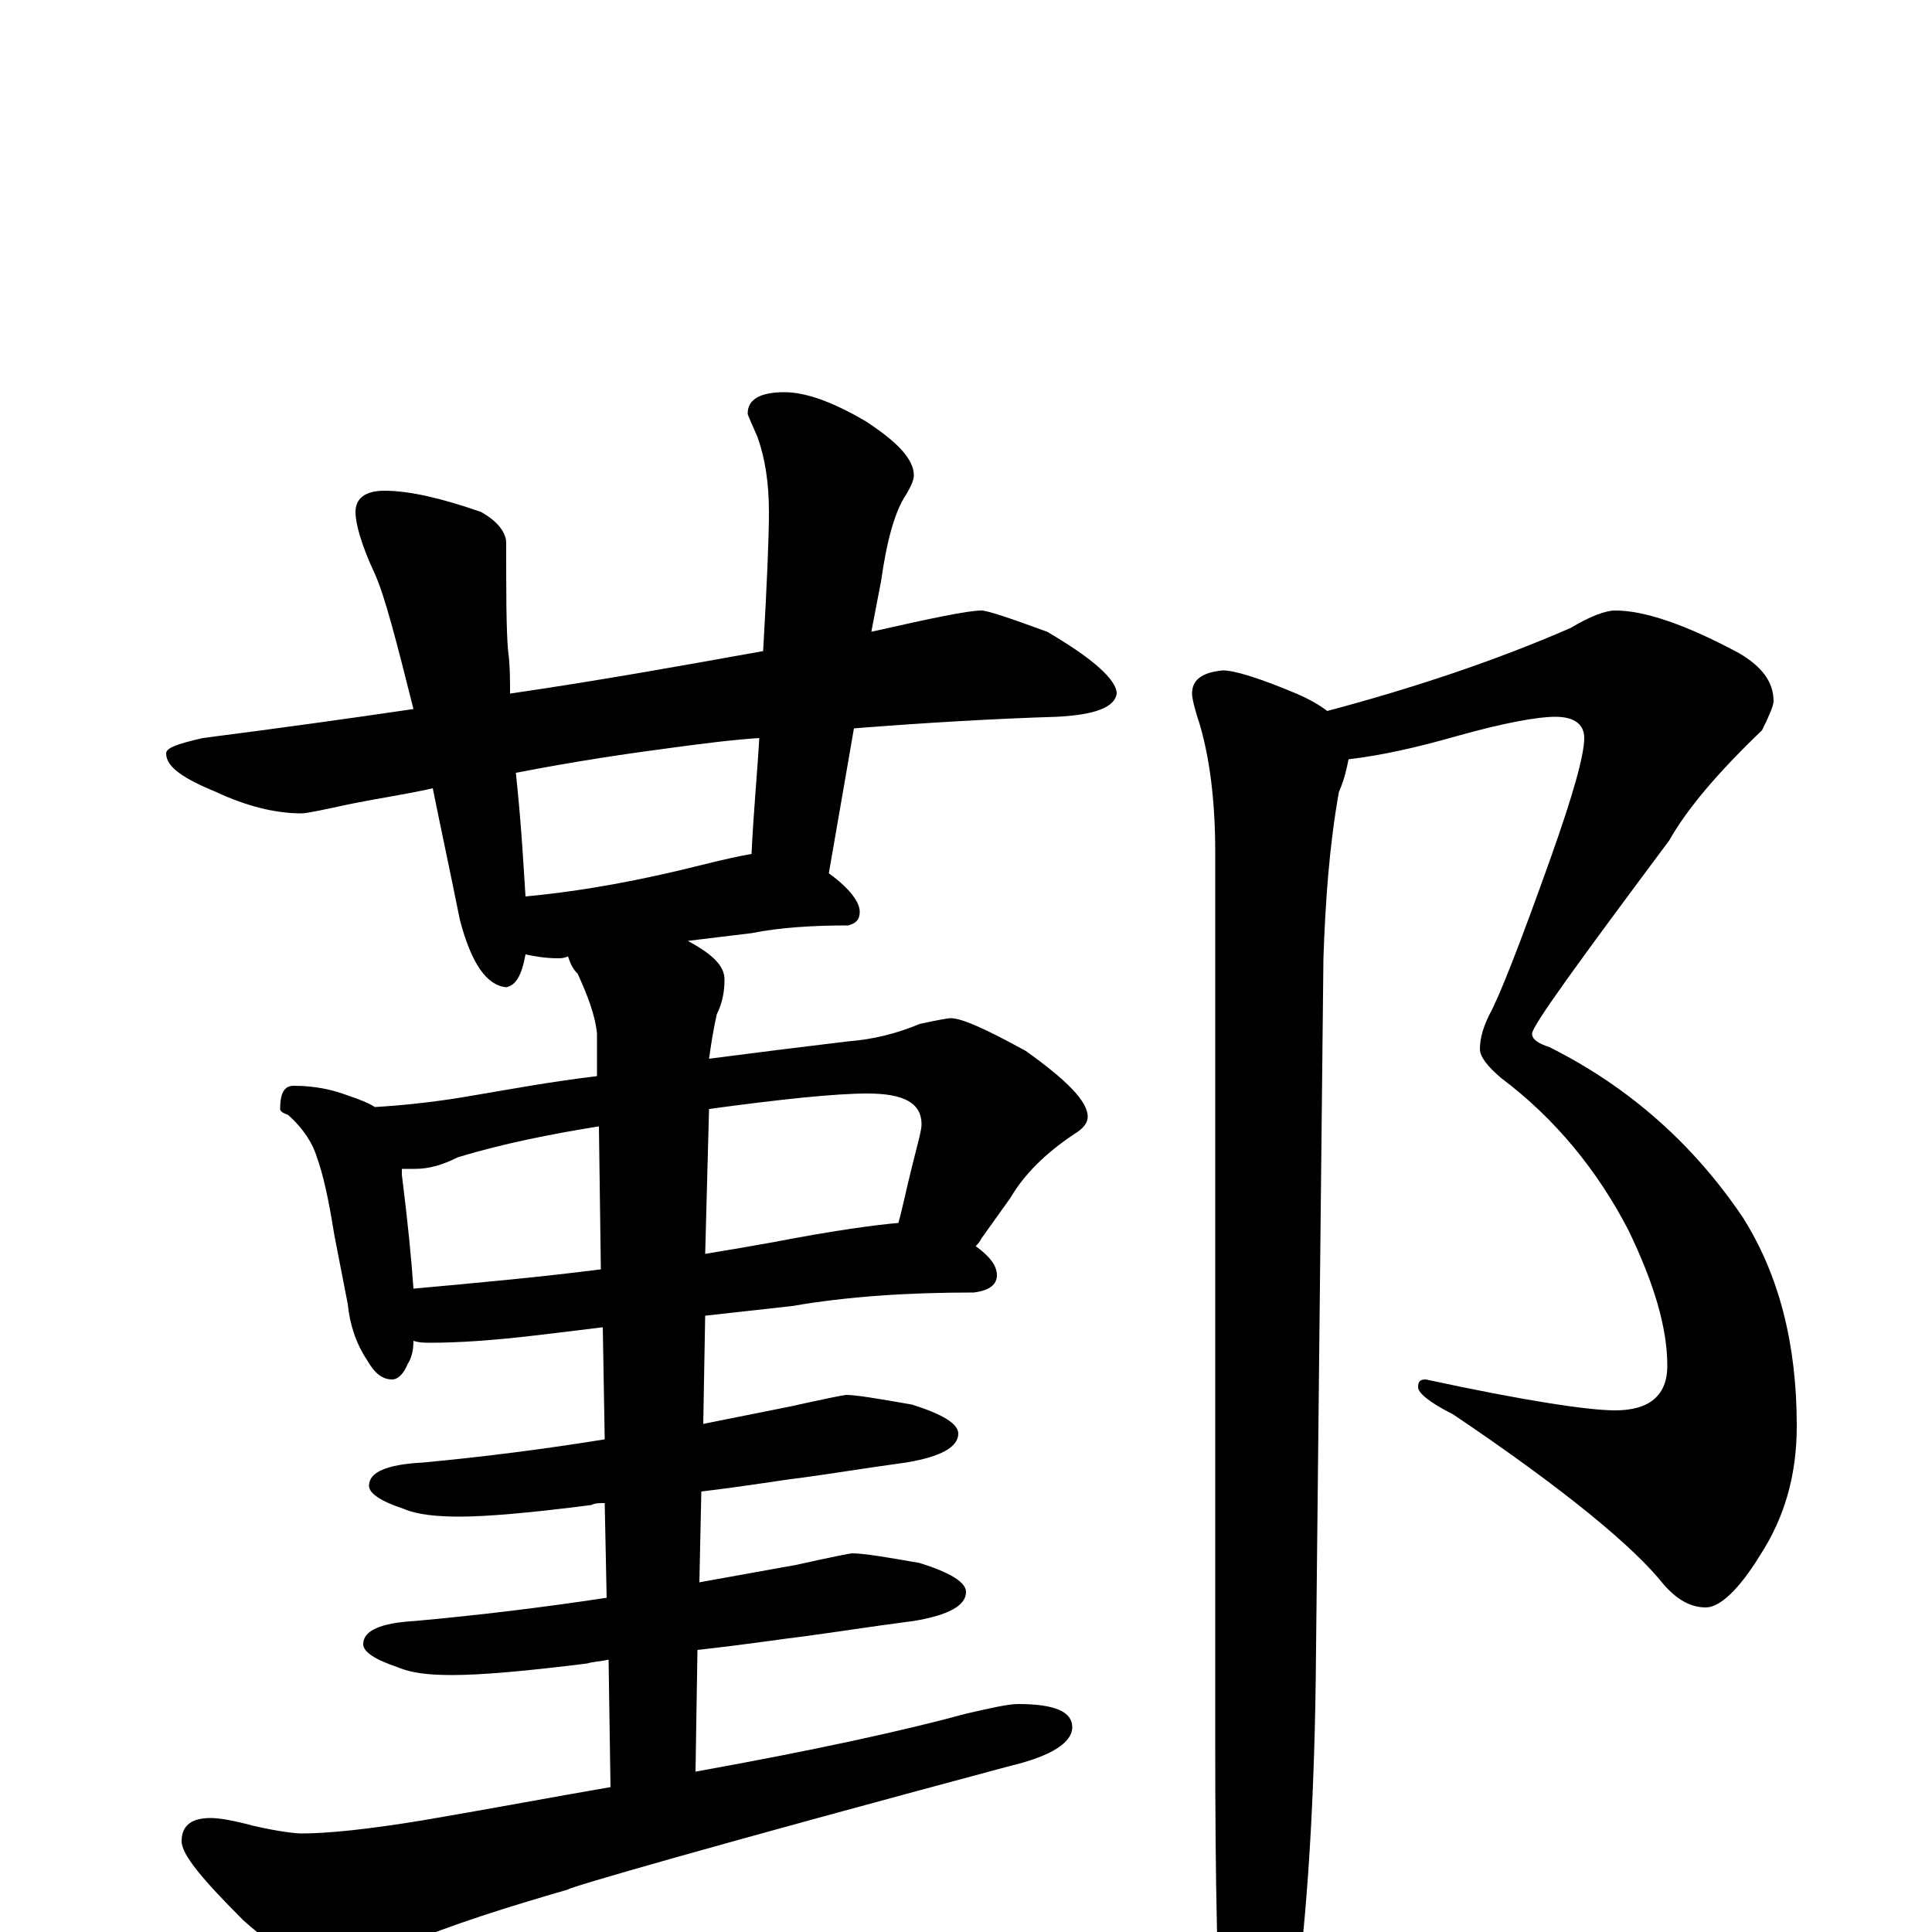 <?xml version="1.0" encoding="utf-8" ?>
<!DOCTYPE svg PUBLIC "-//W3C//DTD SVG 1.1//EN" "http://www.w3.org/Graphics/SVG/1.1/DTD/svg11.dtd">
<svg version="1.1" id="Layer_1" xmlns="http://www.w3.org/2000/svg" xmlns:xlink="http://www.w3.org/1999/xlink" x="0px" y="145px" width="1000px" height="1000px" viewBox="0 0 1000 1000" enable-background="new 0 0 1000 1000" xml:space="preserve">
<g id="Layer_1">
<path id="glyph" transform="matrix(1 0 0 -1 0 1000)" d="M508,684C511,684 523,680 542,673C566,659 578,648 578,641C577,634 567,630 547,629C515,628 480,626 442,623l-13,-75C440,540 445,533 445,528C445,524 443,522 439,521C421,521 404,520 389,517l-33,-4C369,506 375,500 375,493C375,487 374,481 371,475C369,466 368,459 367,452C390,455 414,458 439,461C452,462 464,465 476,470C485,472 491,473 492,473C498,473 511,467 531,456C552,441 563,430 563,422C563,419 561,416 556,413C541,403 530,392 523,380l-15,-21C507,357 506,356 505,355C512,350 516,345 516,340C516,335 512,332 504,331C470,331 439,329 410,324l-45,-5l-1,-56C379,266 394,269 409,272C427,276 437,278 438,278C443,278 455,276 472,273C488,268 496,263 496,258C496,251 487,246 469,243C447,240 429,237 414,235C405,234 388,231 363,228l-1,-47C379,184 395,187 412,190C430,194 440,196 441,196C447,196 459,194 476,191C492,186 500,181 500,176C500,169 491,164 473,161C450,158 431,155 416,153C407,152 388,149 361,146l-1,-63C421,94 467,104 500,113C513,116 522,118 527,118C546,118 555,114 555,106C555,98 544,91 523,86C370,45 294,23 294,22C263,13 234,4 208,-7C193,-15 181,-19 172,-19C161,-19 145,-11 126,6C105,27 94,40 94,47C94,55 99,59 109,59C113,59 120,58 131,55C144,52 153,51 156,51C169,51 190,53 220,58C255,64 287,70 316,75l-1,66C311,140 307,140 304,139C272,135 249,133 234,133C222,133 213,134 206,137C194,141 188,145 188,149C188,156 197,160 215,161C248,164 281,168 314,173l-1,49C310,222 308,222 306,221C275,217 252,215 238,215C226,215 216,216 209,219C197,223 191,227 191,231C191,238 200,242 219,243C251,246 282,250 313,255l-1,58l-33,-4C254,306 236,305 223,305C220,305 217,305 214,306C214,301 213,297 211,294C209,289 206,286 203,286C198,286 194,289 190,296C184,305 181,315 180,325l-7,36C170,380 167,393 164,401C162,408 157,416 149,423C146,424 145,425 145,426C145,434 147,438 152,438C163,438 172,436 180,433C186,431 191,429 194,427C211,428 228,430 245,433C263,436 284,440 309,443l0,22C308,475 304,485 299,496C296,499 295,502 294,505C292,504 290,504 289,504C282,504 277,505 272,506C270,495 267,490 262,489C252,490 244,501 238,524C233,549 228,572 224,592C211,589 197,587 182,584C168,581 159,579 156,579C142,579 127,583 112,590C95,597 86,603 86,610C86,613 92,615 105,618C144,623 180,628 214,633C205,669 199,692 194,703C187,718 184,729 184,735C184,742 189,746 199,746C212,746 229,742 249,735C258,730 262,724 262,719C262,693 262,674 263,663C264,656 264,648 264,641C312,648 356,656 395,663C397,698 398,722 398,735C398,750 396,763 392,774C389,781 387,785 387,786C387,793 393,797 406,797C417,797 431,792 448,782C465,771 473,762 473,754C473,752 472,749 469,744C463,735 459,720 456,699l-5,-26C482,680 501,684 508,684M272,536C304,539 334,545 362,552C374,555 383,557 389,558C390,580 392,600 393,618C378,617 363,615 348,613C325,610 298,606 267,600C270,572 271,551 272,536M214,333C247,336 280,339 311,343l-1,74C285,413 260,408 237,401C229,397 222,395 215,395C212,395 210,395 208,395C208,394 208,393 208,392C211,368 213,348 214,333M367,426l-2,-75C377,353 389,355 400,357C431,363 453,366 465,367C467,374 469,384 472,396C475,408 477,415 477,418C477,429 468,434 449,434C432,434 404,431 367,426M836,684C851,684 872,677 900,662C912,655 918,647 918,637C918,635 916,630 912,622C889,600 873,581 864,565C817,502 793,469 793,465C793,462 796,460 802,458C844,437 877,407 902,370C921,340 930,304 930,262C930,237 924,215 911,195C900,177 890,168 883,168C875,168 868,172 861,180C846,199 810,229 752,268C740,274 734,279 734,282C734,285 735,286 738,286C789,275 822,270 836,270C854,270 863,278 863,293C863,313 856,336 843,363C827,394 805,421 777,442C770,448 766,453 766,457C766,463 768,469 771,475C776,484 787,512 803,557C814,588 820,609 820,618C820,625 815,629 805,629C796,629 779,626 754,619C733,613 715,609 698,607C697,602 696,597 693,590C688,562 686,533 685,504l-4,-375C680,59 676,-2 668,-54C661,-85 654,-101 648,-101C641,-101 636,-91 633,-70C630,-29 629,27 629,97l0,462C629,586 626,608 621,625C618,634 617,639 617,641C617,648 622,652 633,653C639,653 652,649 671,641C678,638 683,635 687,632C732,644 774,658 813,675C823,681 831,684 836,684z"/>
</g>
</svg>
